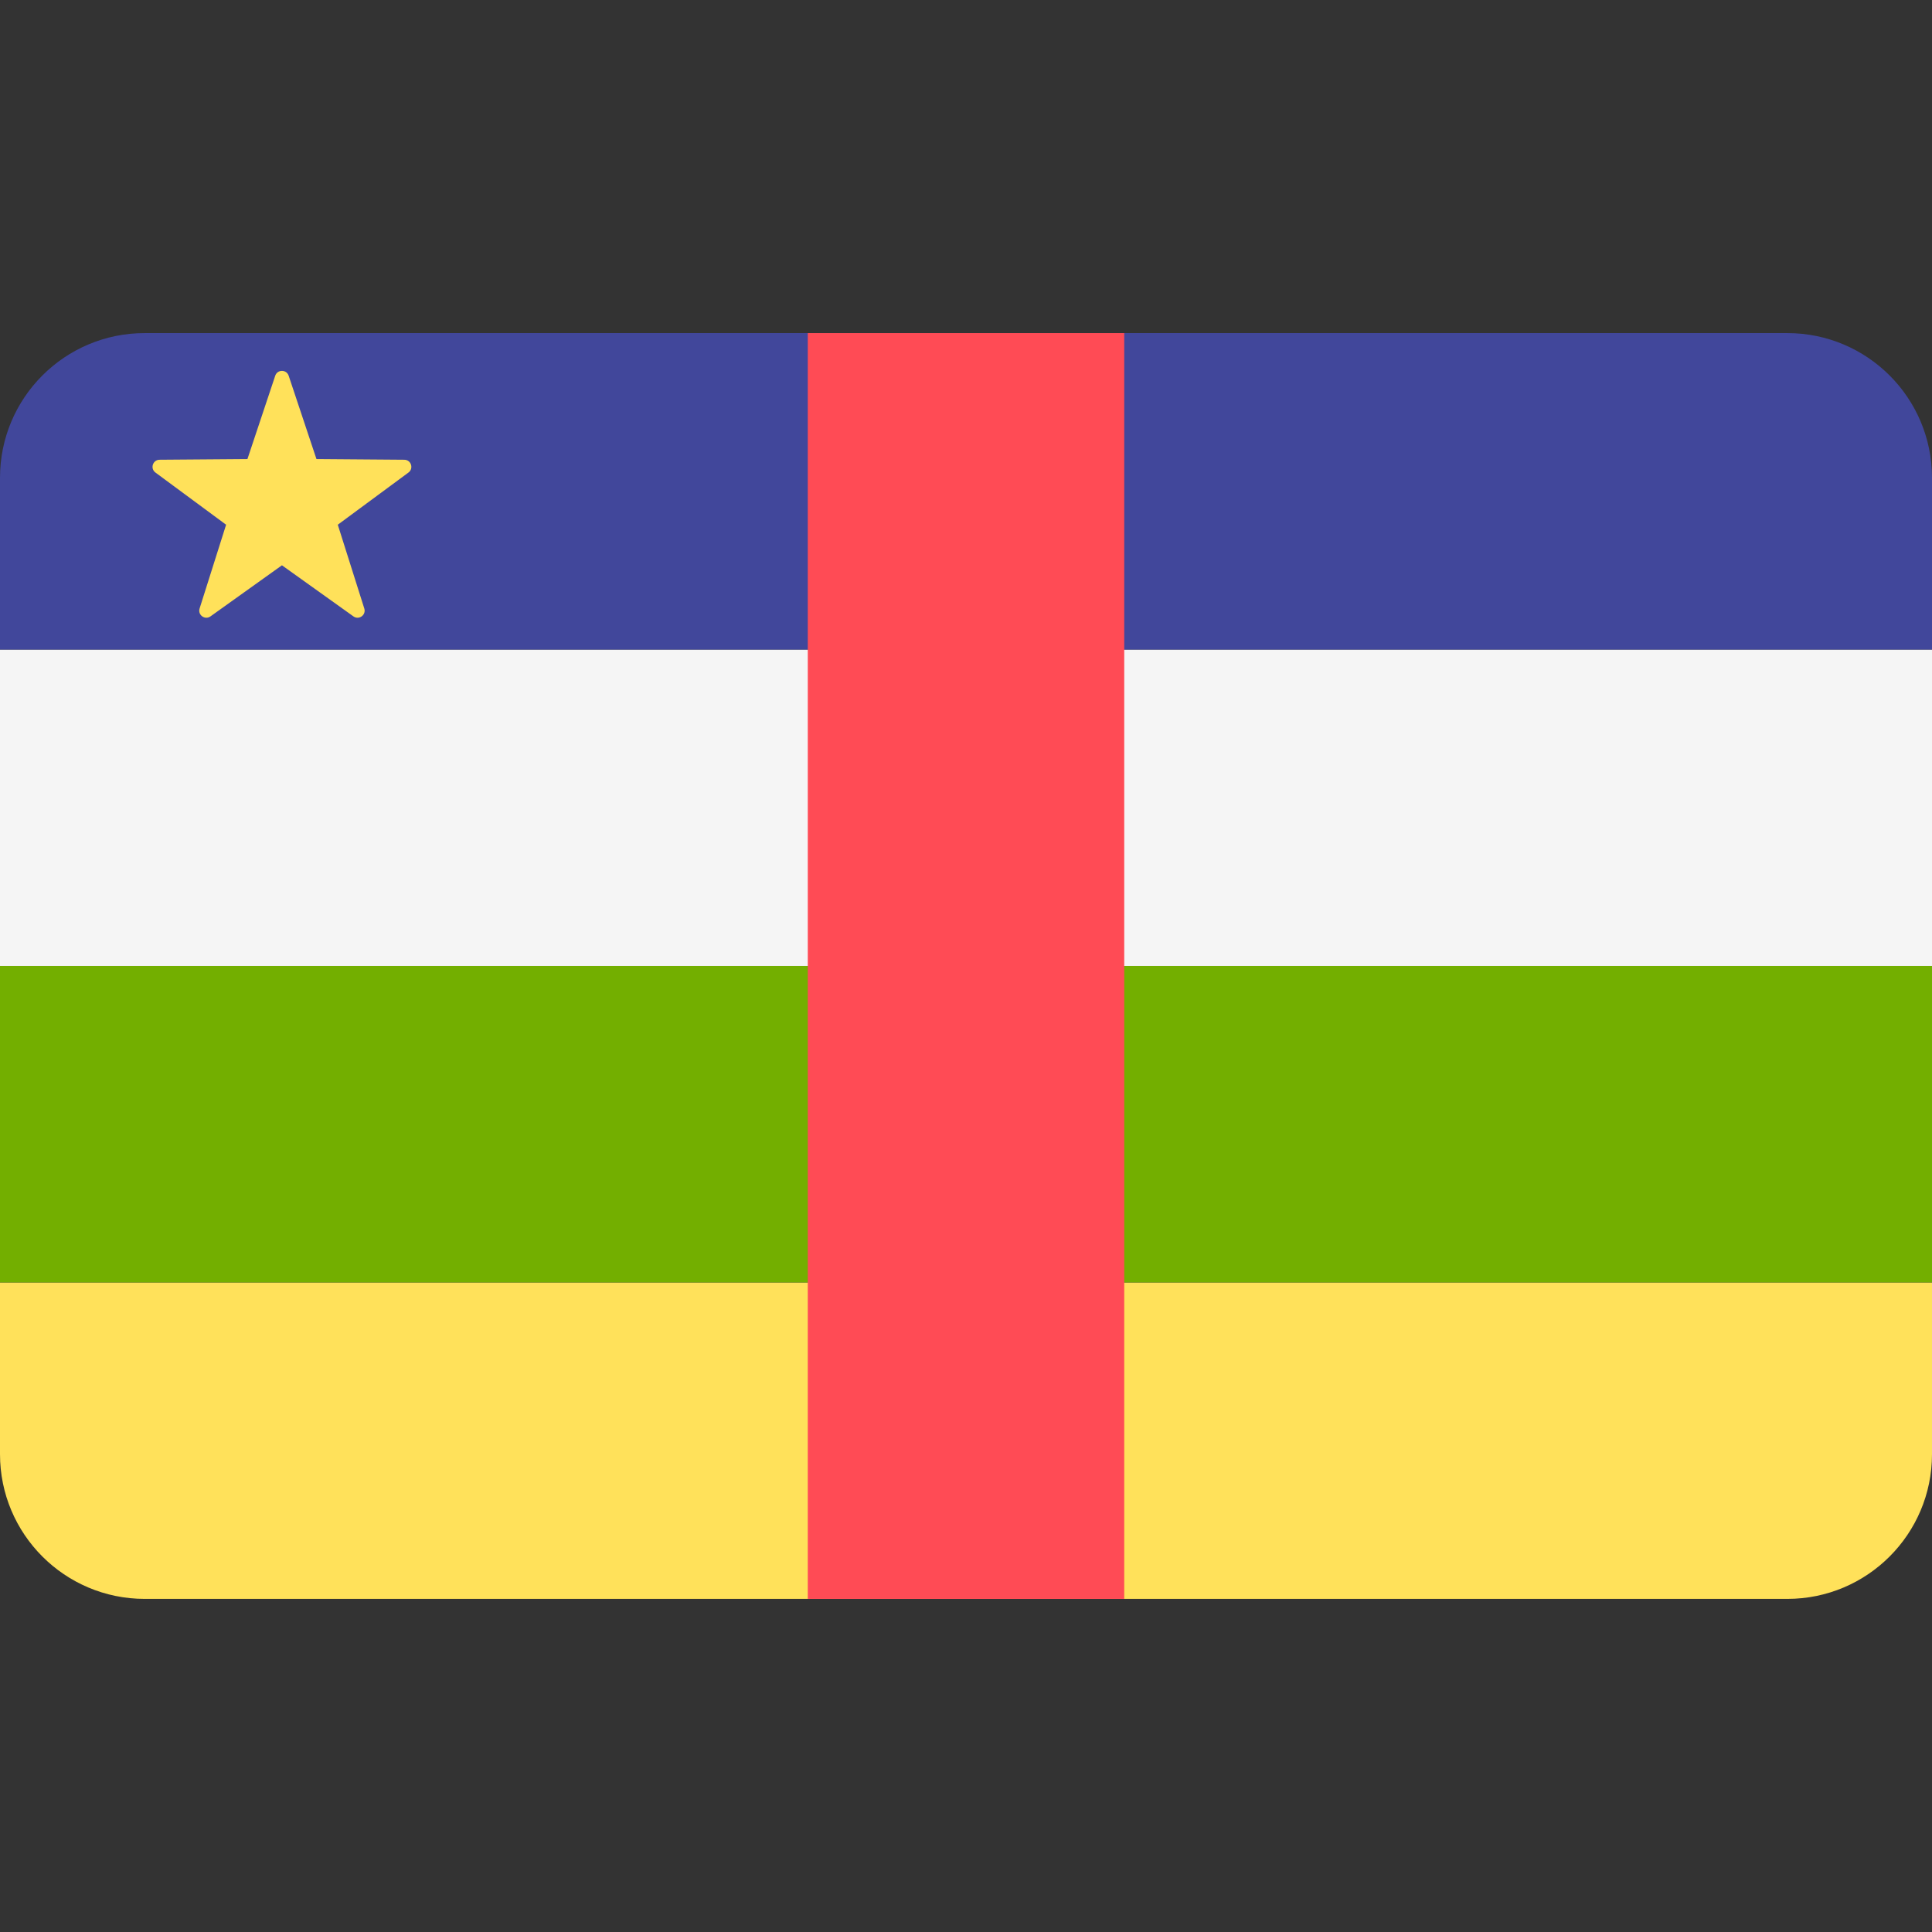 <svg xmlns="http://www.w3.org/2000/svg" xmlns:xlink="http://www.w3.org/1999/xlink" id="Layer_1" x="0" y="0" version="1.1" viewBox="0 0 512 512" xml:space="preserve" style="enable-background:new 0 0 512 512"><rect x="0" y="0" width="512" height="512" fill="#333333" stroke="none"/><path style="fill:#ffe15a" d="M0,385.378c0,21.177,17.167,38.345,38.345,38.345h435.311c21.165,0,38.324-17.148,38.344-38.307 v-45.555H0V385.378z"/><rect style="fill:#73af00" width="512" height="83.86" y="255.996"/><rect style="fill:#f5f5f5" width="512" height="83.86" y="172.136"/><path style="fill:#41479b" d="M473.656,88.273H38.345C17.167,88.273,0,105.44,0,126.618v45.517h512v-45.555 C511.98,105.421,494.821,88.273,473.656,88.273z"/><rect style="fill:#ff4b55" width="83.86" height="335.45" x="214.07" y="88.276"/><path style="fill:#ffe15a" d="M76.499,99.57l7.366,22.087l23.282,0.181c1.804,0.014,2.551,2.316,1.1,3.388l-18.73,13.83 l7.022,22.198c0.544,1.719-1.414,3.143-2.881,2.093l-18.941-13.538l-18.941,13.538c-1.468,1.049-3.425-0.374-2.881-2.093 l7.022-22.198L41.19,125.225c-1.451-1.071-0.703-3.373,1.1-3.388l23.282-0.181l7.366-22.087 C73.507,97.859,75.928,97.859,76.499,99.57z"/></svg>